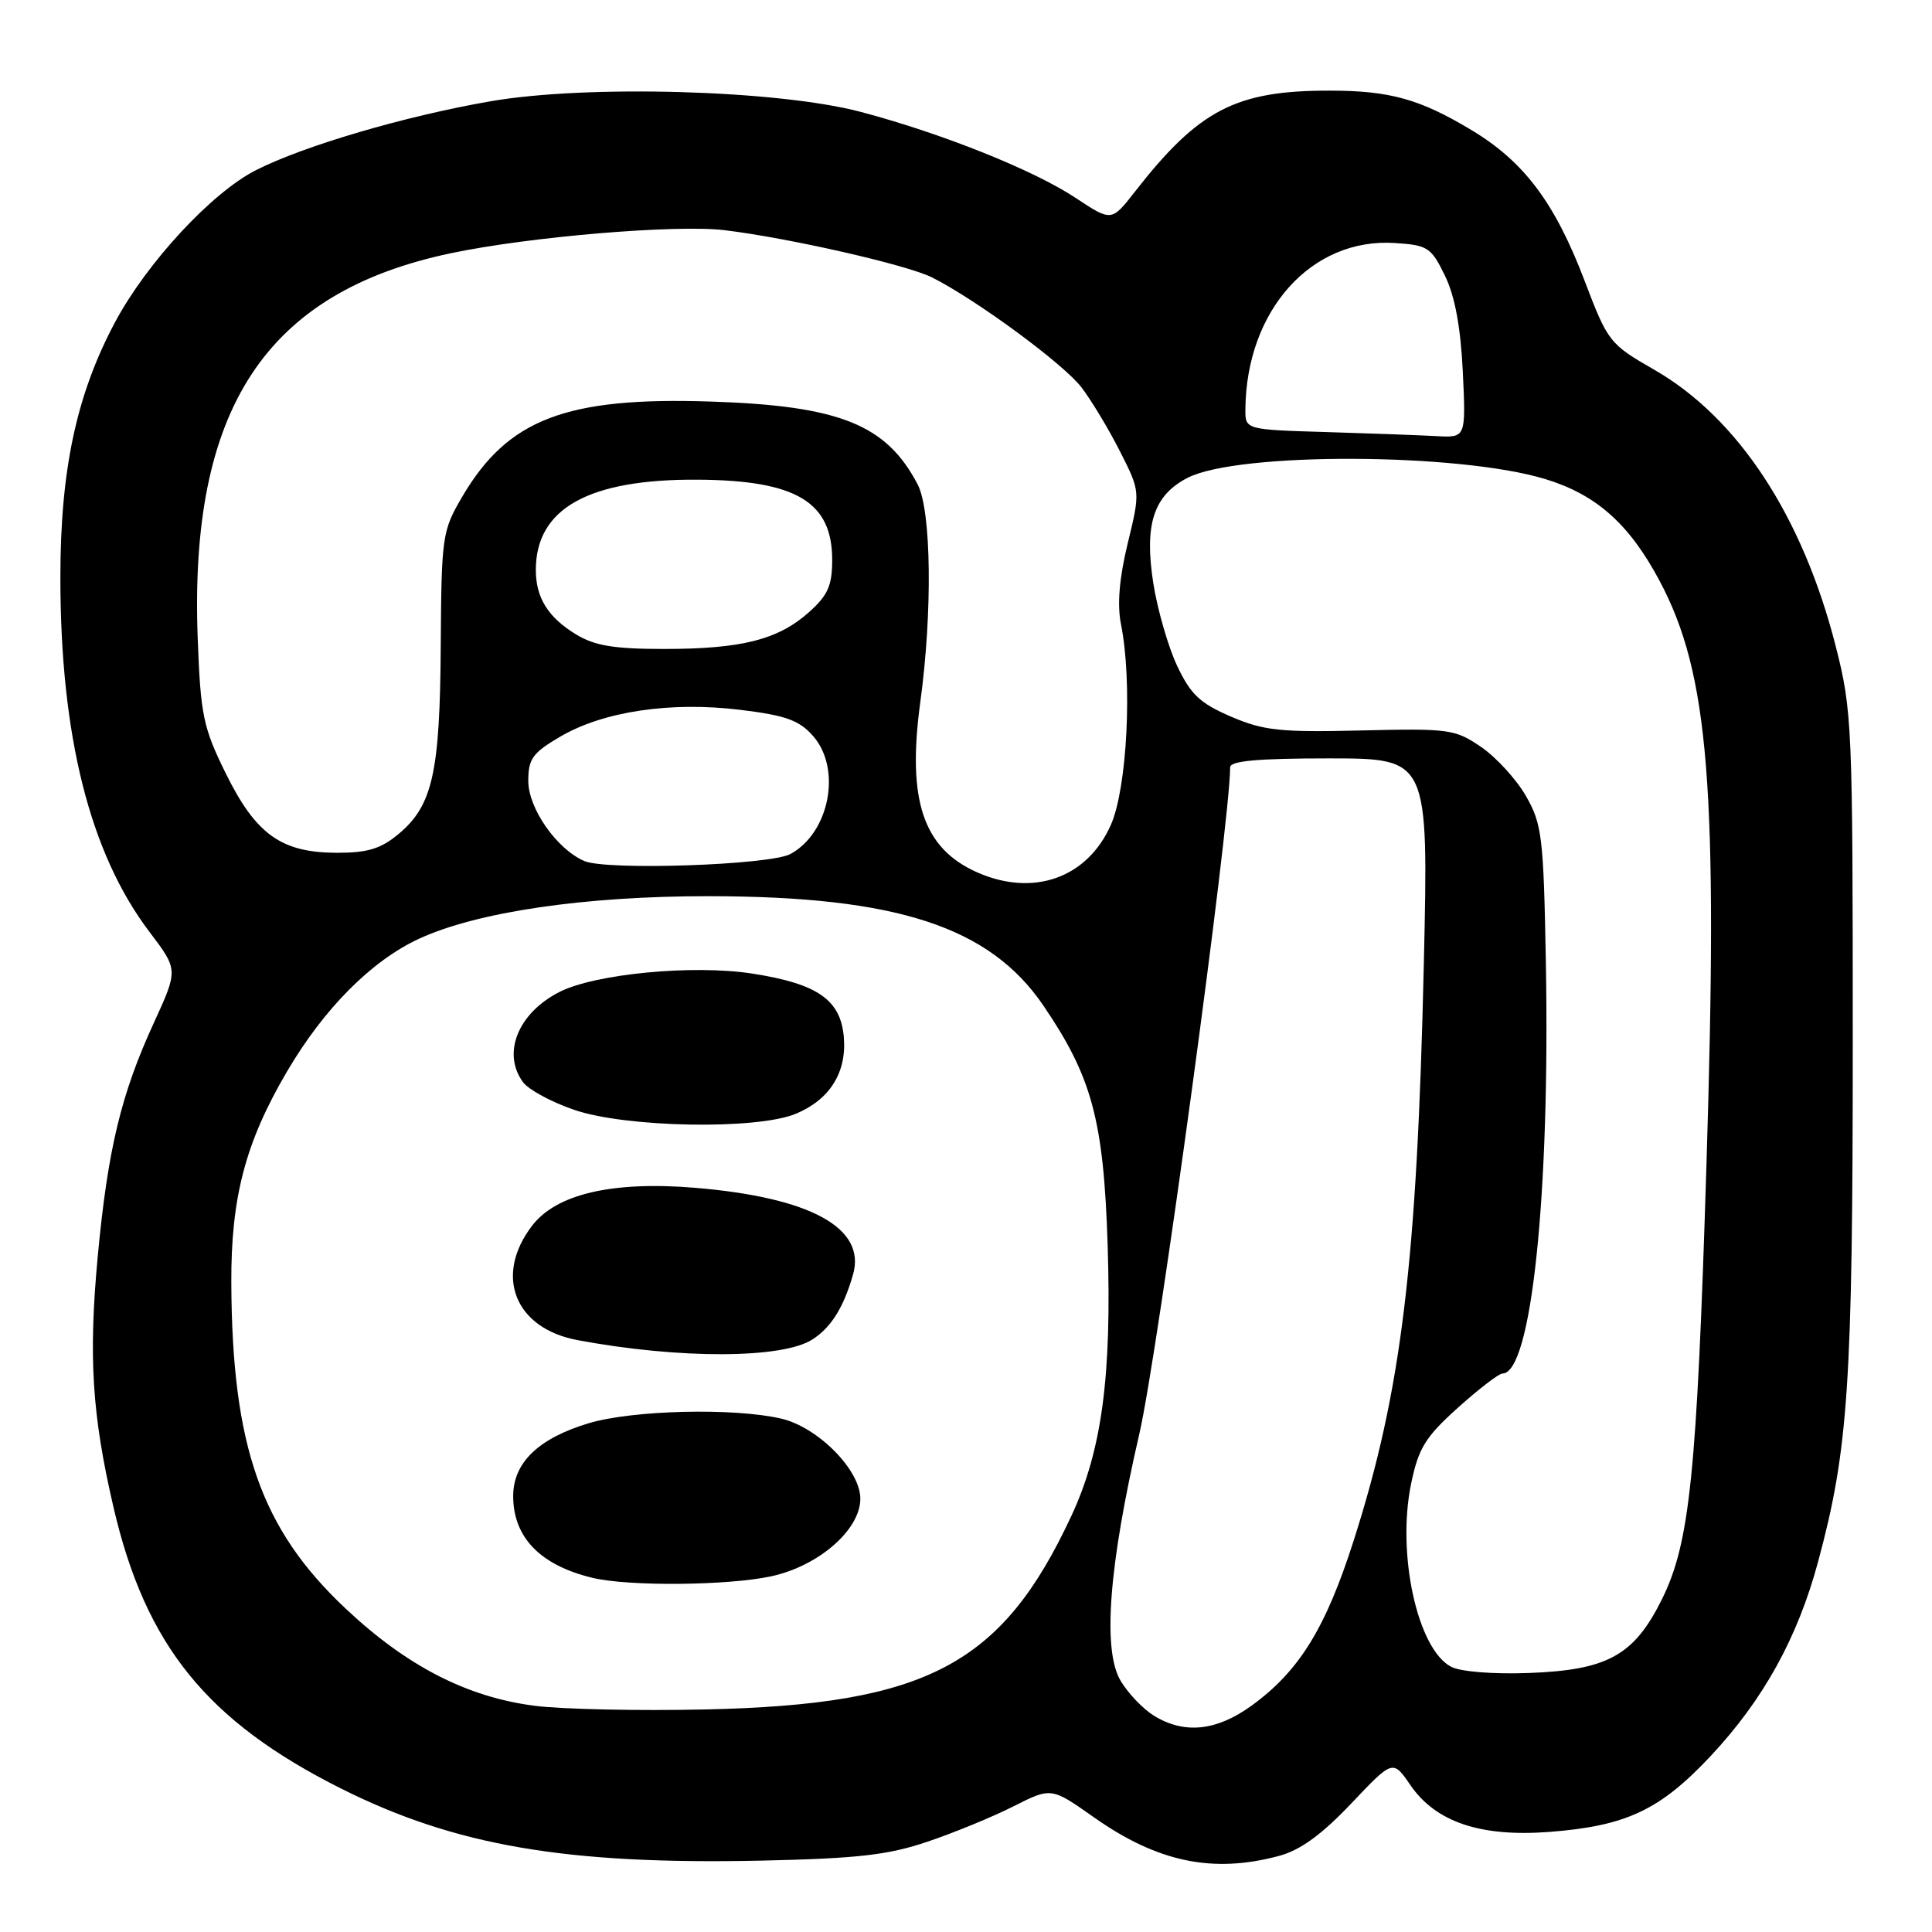 <?xml version="1.0" encoding="UTF-8" standalone="no"?>
<!DOCTYPE svg PUBLIC "-//W3C//DTD SVG 1.1//EN" "http://www.w3.org/Graphics/SVG/1.1/DTD/svg11.dtd" >
<svg xmlns="http://www.w3.org/2000/svg" xmlns:xlink="http://www.w3.org/1999/xlink" version="1.1" viewBox="0 0 256 256">
 <g >
 <path fill="currentColor"
d=" M 122.91 244.03 C 126.44 242.84 131.57 240.73 134.31 239.34 C 139.30 236.82 139.30 236.82 144.96 240.81 C 153.39 246.75 160.72 248.28 169.50 245.91 C 172.31 245.15 175.14 243.09 179.03 238.99 C 184.56 233.15 184.56 233.15 186.88 236.53 C 190.24 241.43 196.16 243.43 205.27 242.74 C 215.49 241.96 219.98 239.84 226.73 232.62 C 233.67 225.19 238.19 217.01 240.90 206.96 C 244.92 192.08 245.50 183.44 245.50 138.00 C 245.50 96.10 245.42 94.17 243.24 85.62 C 238.85 68.40 230.31 55.38 219.21 49.00 C 213.26 45.58 213.06 45.32 209.97 37.21 C 206.03 26.86 201.95 21.42 194.97 17.23 C 188.13 13.12 184.14 12.01 176.19 12.01 C 163.75 11.99 158.85 14.54 150.35 25.44 C 147.28 29.37 147.28 29.37 142.49 26.20 C 136.93 22.52 124.78 17.66 114.03 14.82 C 103.09 11.93 77.78 11.20 65.00 13.42 C 53.72 15.37 40.30 19.31 33.93 22.54 C 28.07 25.50 19.43 34.83 15.23 42.72 C 10.13 52.29 8.00 62.25 8.00 76.53 C 8.00 97.53 11.92 113.10 19.82 123.50 C 23.61 128.50 23.61 128.50 20.40 135.50 C 16.04 144.98 14.28 152.29 12.95 166.50 C 11.71 179.80 12.19 187.46 15.04 199.73 C 19.29 218.02 27.41 228.06 45.17 236.98 C 60.33 244.58 75.04 247.10 101.00 246.54 C 113.63 246.26 117.69 245.80 122.91 244.03 Z  M 152.87 227.32 C 151.43 226.42 149.45 224.34 148.48 222.70 C 146.07 218.62 146.92 207.49 150.98 189.94 C 153.41 179.40 163.00 109.01 163.00 101.67 C 163.00 100.82 166.69 100.49 176.14 100.49 C 189.28 100.50 189.28 100.50 188.67 127.50 C 187.77 167.32 185.71 184.30 179.38 204.10 C 175.66 215.75 172.15 221.43 165.85 226.00 C 161.17 229.39 156.91 229.82 152.87 227.32 Z  M 70.88 226.03 C 61.92 224.89 53.90 220.78 45.78 213.13 C 34.59 202.61 30.75 191.65 30.65 170.00 C 30.60 158.67 32.52 151.36 38.02 142.00 C 42.93 133.63 49.21 127.32 55.50 124.40 C 63.22 120.83 77.47 118.73 94.00 118.75 C 118.84 118.78 131.12 122.79 138.23 133.21 C 144.70 142.71 146.24 148.43 146.77 165.00 C 147.32 182.39 146.01 192.17 141.96 200.87 C 132.77 220.60 122.82 225.86 93.50 226.51 C 84.70 226.71 74.52 226.49 70.88 226.03 Z  M 102.18 208.87 C 108.46 207.52 114.00 202.70 114.00 198.59 C 114.00 194.78 108.38 189.10 103.50 187.97 C 97.22 186.52 83.91 186.84 78.06 188.57 C 71.38 190.56 68.00 193.80 68.00 198.23 C 68.00 203.71 71.58 207.40 78.50 209.07 C 83.26 210.22 96.41 210.11 102.18 208.87 Z  M 107.69 177.46 C 110.15 175.86 111.79 173.22 113.03 168.89 C 114.80 162.72 107.42 158.67 92.11 157.39 C 81.15 156.48 73.71 158.21 70.50 162.42 C 65.44 169.04 68.21 176.01 76.51 177.57 C 90.03 180.10 103.74 180.06 107.69 177.46 Z  M 105.45 147.58 C 109.95 145.71 112.21 142.10 111.81 137.43 C 111.40 132.48 108.33 130.35 99.71 129.01 C 91.86 127.78 78.76 129.04 74.07 131.47 C 68.62 134.28 66.50 139.57 69.30 143.39 C 70.01 144.37 73.05 146.02 76.05 147.05 C 82.91 149.42 100.31 149.73 105.45 147.58 Z  M 192.31 220.87 C 187.83 218.58 185.05 205.91 186.98 196.60 C 187.96 191.87 188.86 190.42 193.17 186.54 C 195.95 184.04 198.61 182.00 199.08 182.00 C 202.92 182.00 205.41 158.27 204.83 127.28 C 204.53 110.88 204.32 109.19 202.20 105.48 C 200.93 103.27 198.26 100.35 196.26 98.98 C 192.81 96.62 192.03 96.51 180.35 96.79 C 169.62 97.05 167.44 96.81 163.10 94.95 C 158.99 93.18 157.76 92.01 155.97 88.21 C 154.78 85.68 153.36 80.74 152.81 77.23 C 151.61 69.48 152.86 65.64 157.35 63.32 C 164.00 59.88 193.28 59.98 204.76 63.48 C 211.52 65.54 215.88 69.42 219.89 76.94 C 226.46 89.27 227.67 104.34 226.11 154.50 C 224.84 195.43 223.91 204.44 220.22 211.90 C 216.53 219.35 213.03 221.29 202.59 221.68 C 197.95 221.86 193.56 221.51 192.31 220.87 Z  M 129.50 115.60 C 122.30 112.42 120.17 106.03 121.95 92.99 C 123.57 81.10 123.41 67.69 121.60 64.20 C 117.46 56.26 111.27 53.77 94.25 53.21 C 75.03 52.57 67.31 55.52 61.27 65.78 C 58.59 70.35 58.50 70.99 58.40 85.52 C 58.30 102.36 57.33 106.70 52.86 110.47 C 50.48 112.46 48.75 113.00 44.67 113.00 C 37.28 112.99 33.91 110.58 29.91 102.47 C 26.92 96.40 26.58 94.77 26.20 84.64 C 25.04 54.16 35.18 38.72 59.76 33.55 C 70.17 31.36 89.59 29.73 96.00 30.50 C 104.53 31.53 120.17 35.09 123.50 36.76 C 129.35 39.70 140.94 48.23 143.31 51.34 C 144.63 53.08 146.93 56.89 148.41 59.82 C 151.10 65.13 151.10 65.13 149.43 71.99 C 148.31 76.59 148.02 80.12 148.53 82.68 C 150.07 90.32 149.36 104.39 147.20 109.29 C 144.08 116.34 136.95 118.88 129.50 115.60 Z  M 77.42 114.09 C 73.76 112.50 70.00 107.12 70.00 103.47 C 70.00 100.54 70.58 99.75 74.25 97.60 C 79.98 94.25 88.89 92.93 98.12 94.06 C 104.15 94.80 105.91 95.44 107.75 97.54 C 111.55 101.88 109.92 110.34 104.74 113.16 C 102.03 114.63 80.37 115.37 77.42 114.09 Z  M 76.31 84.05 C 72.62 81.80 71.00 79.20 71.00 75.52 C 71.00 67.36 78.00 63.46 92.50 63.56 C 105.51 63.65 110.27 66.50 110.27 74.20 C 110.27 77.59 109.70 78.88 107.19 81.12 C 103.11 84.76 98.29 85.99 88.00 85.99 C 81.34 85.99 78.81 85.57 76.31 84.05 Z  M 175.75 57.25 C 165.00 56.93 165.00 56.93 165.02 54.22 C 165.14 41.10 173.78 31.49 184.81 32.20 C 189.18 32.48 189.63 32.77 191.45 36.50 C 192.78 39.22 193.54 43.31 193.83 49.25 C 194.24 58.00 194.24 58.00 190.37 57.79 C 188.24 57.67 181.66 57.43 175.75 57.25 Z "/>
</g>
</svg>